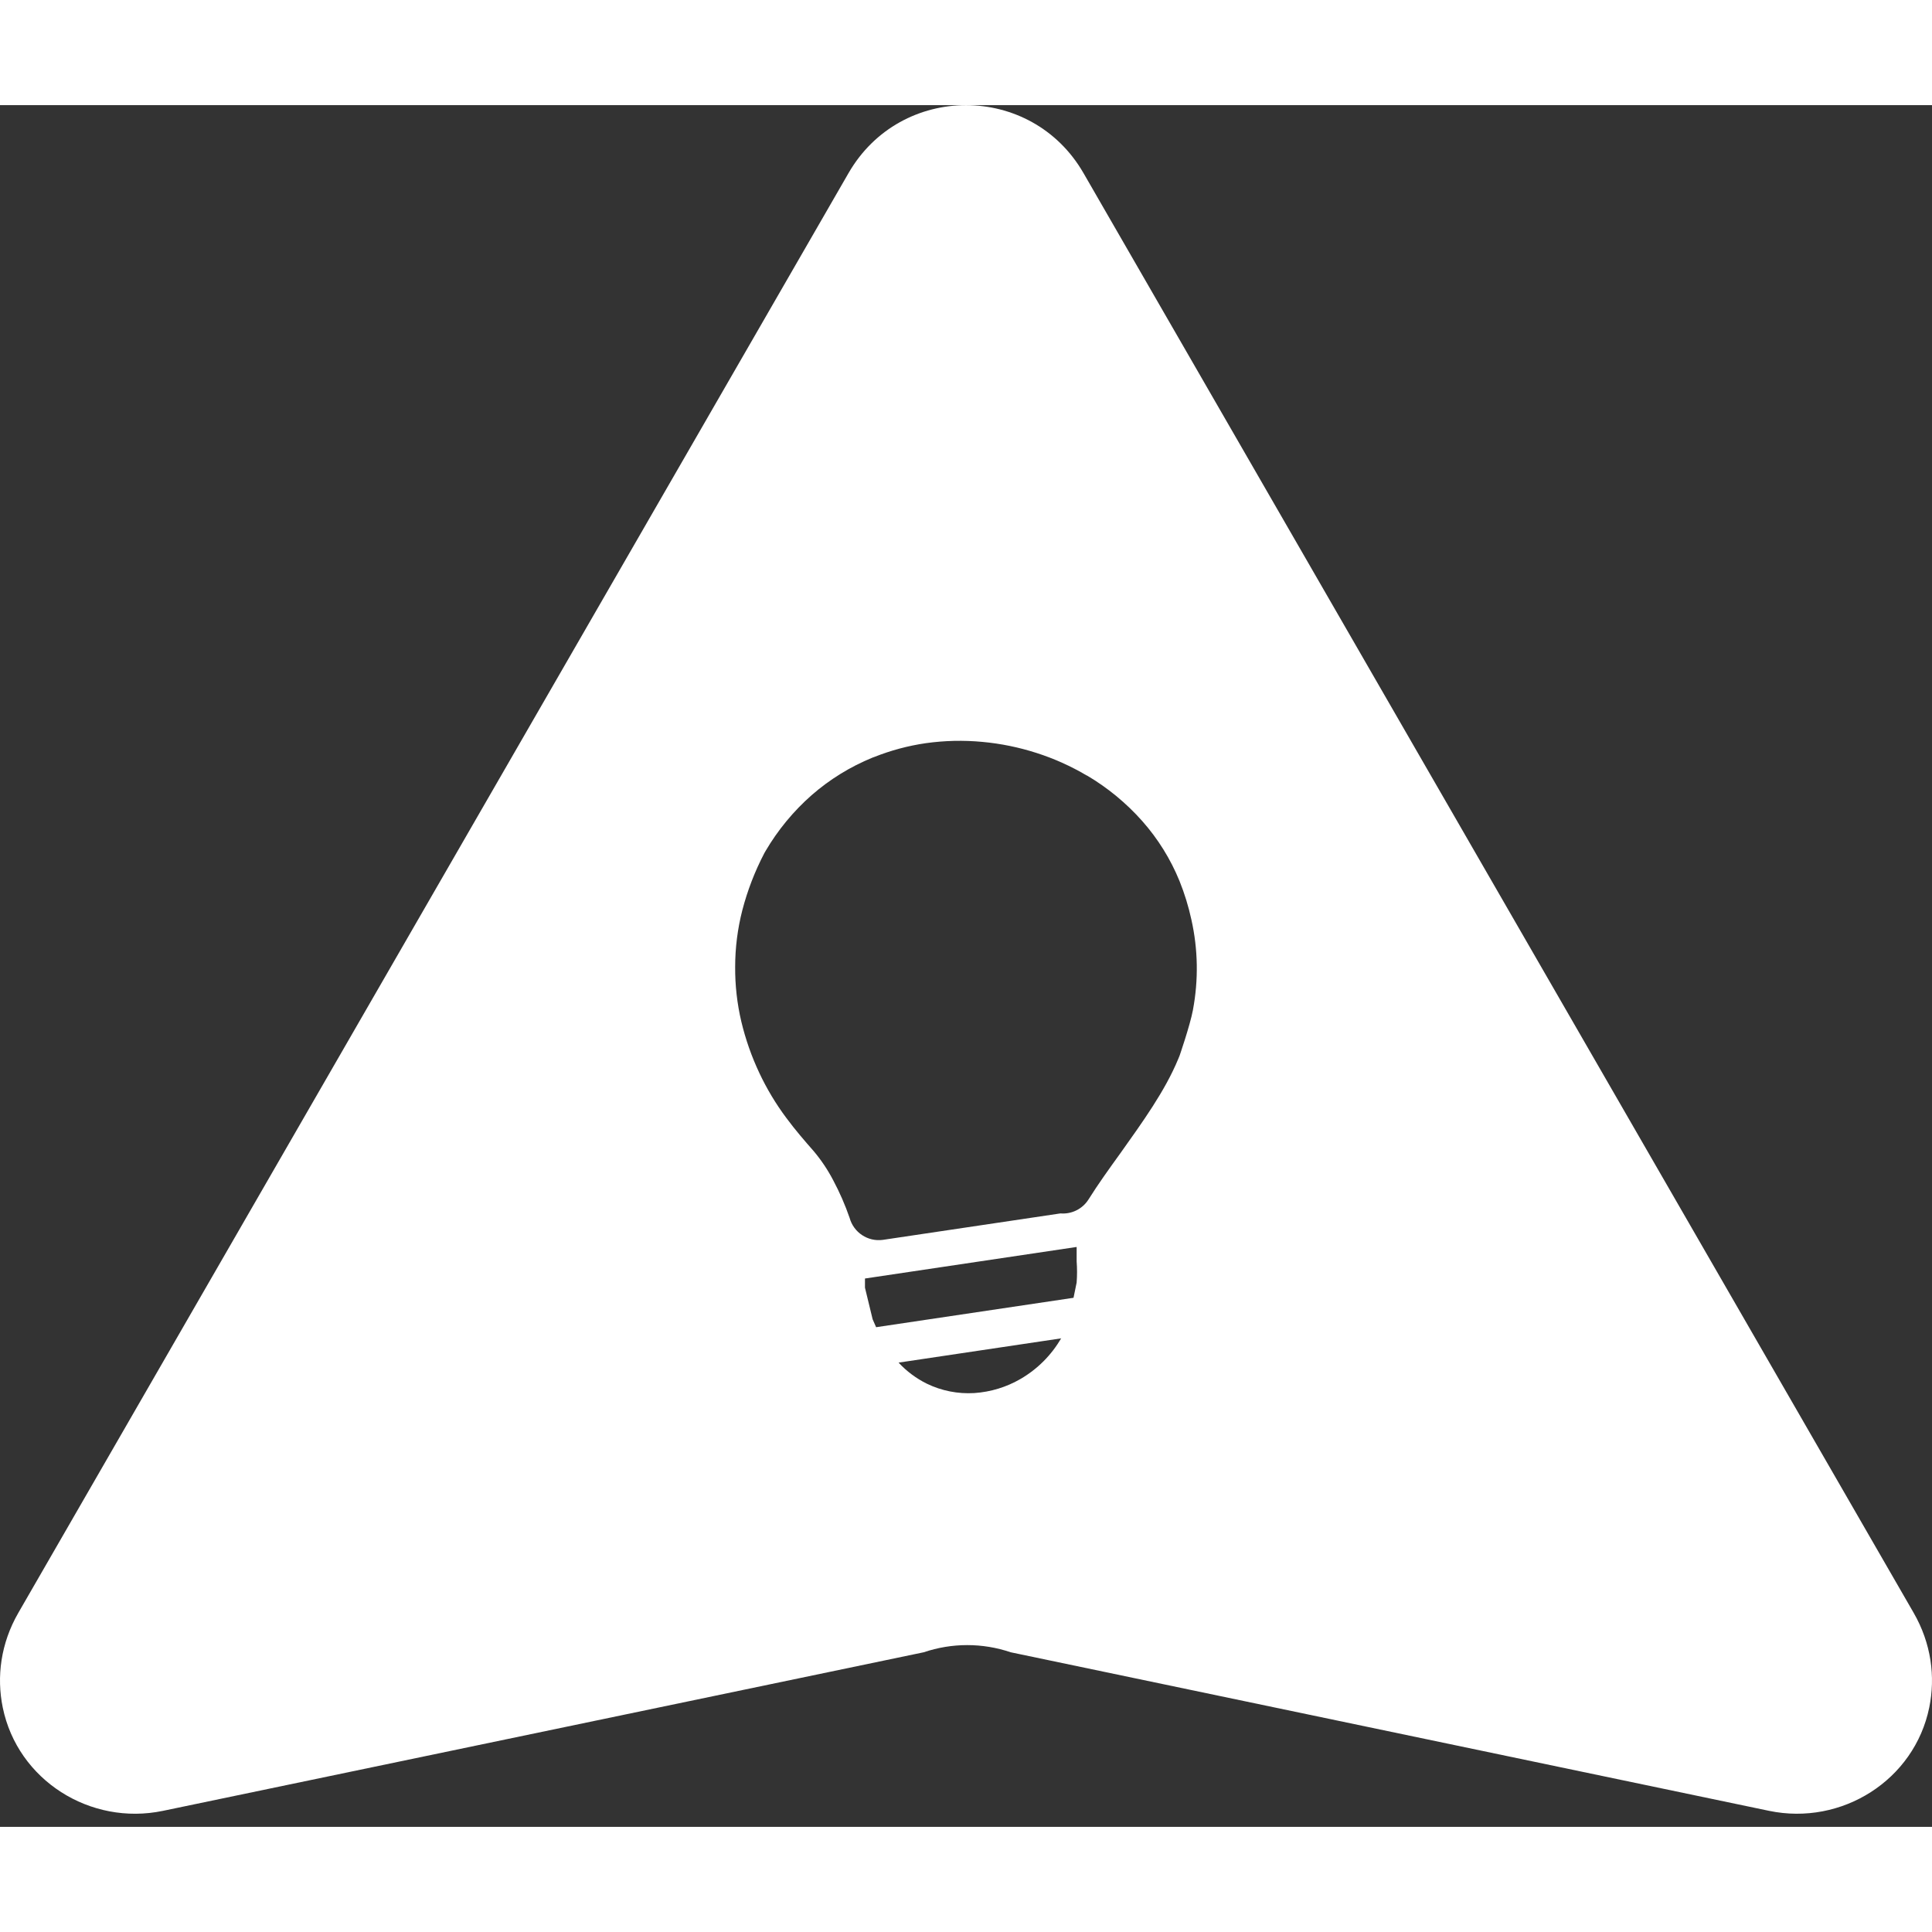 <svg width="40" height="40" viewBox="0 0 147 131" fill="none" xmlns="http://www.w3.org/2000/svg">
<rect x="0" y="0" width="147" height="131" fill="#333333" stroke="none"/>
<path d="M145.602 114.711L114.02 59.94L82.439 5.169C78.466 -1.721 68.536 -1.721 64.563 5.169L32.98 59.94L1.398 114.711C0.051 117.048 -0.268 119.585 0.208 121.915C1.342 127.452 6.87 130.935 12.398 129.782L70.281 117.717C72.427 116.99 74.756 116.988 76.903 117.717L134.598 129.78C140.126 130.935 145.658 127.454 146.792 121.915C147.268 119.585 146.949 117.048 145.602 114.711ZM80.737 93.832C79.996 95.11 78.935 96.171 77.661 96.913C76.584 97.541 75.376 97.911 74.132 97.994C72.887 98.069 71.645 97.825 70.523 97.282C69.714 96.883 68.984 96.339 68.37 95.677L80.735 93.832C80.735 93.832 80.737 93.828 80.739 93.826H80.769L80.737 93.832ZM81.921 89.573L81.681 90.745L66.661 92.983L66.396 92.38L65.813 89.975V89.278L81.885 86.882H81.919V87.977C81.959 88.509 81.959 89.041 81.919 89.573H81.921ZM90.769 68.84C90.536 70.069 89.714 72.433 89.714 72.433C89.714 72.433 90.666 70.101 89.656 72.555C88.647 75.009 86.916 77.395 85.244 79.749C84.387 80.937 83.539 82.115 82.824 83.259C82.366 83.986 81.542 84.396 80.686 84.325L67.177 86.337C66.032 86.495 64.95 85.779 64.644 84.663C64.304 83.68 63.887 82.724 63.398 81.807C62.989 81.022 62.495 80.281 61.926 79.603C61.224 78.802 60.515 77.989 59.823 77.051C59.029 75.988 58.344 74.845 57.779 73.645C57.186 72.388 56.724 71.071 56.402 69.718C56.083 68.359 55.927 66.967 55.936 65.571C55.936 64.117 56.12 62.666 56.481 61.257C56.873 59.75 57.436 58.292 58.156 56.913L58.254 56.742C59.188 55.154 60.367 53.724 61.748 52.507C63.125 51.302 64.692 50.337 66.385 49.645L66.522 49.596C67.783 49.094 69.1 48.741 70.444 48.546C71.868 48.347 73.311 48.313 74.743 48.448C76.143 48.576 77.522 48.858 78.86 49.288C80.193 49.715 81.474 50.289 82.679 51.002H82.698C84.278 51.934 85.702 53.108 86.918 54.481C88.108 55.827 89.063 57.362 89.743 59.027C90.127 59.981 90.431 60.966 90.649 61.971C91.156 64.229 91.195 66.567 90.767 68.842L90.769 68.84Z" fill="white"/>
</svg>
